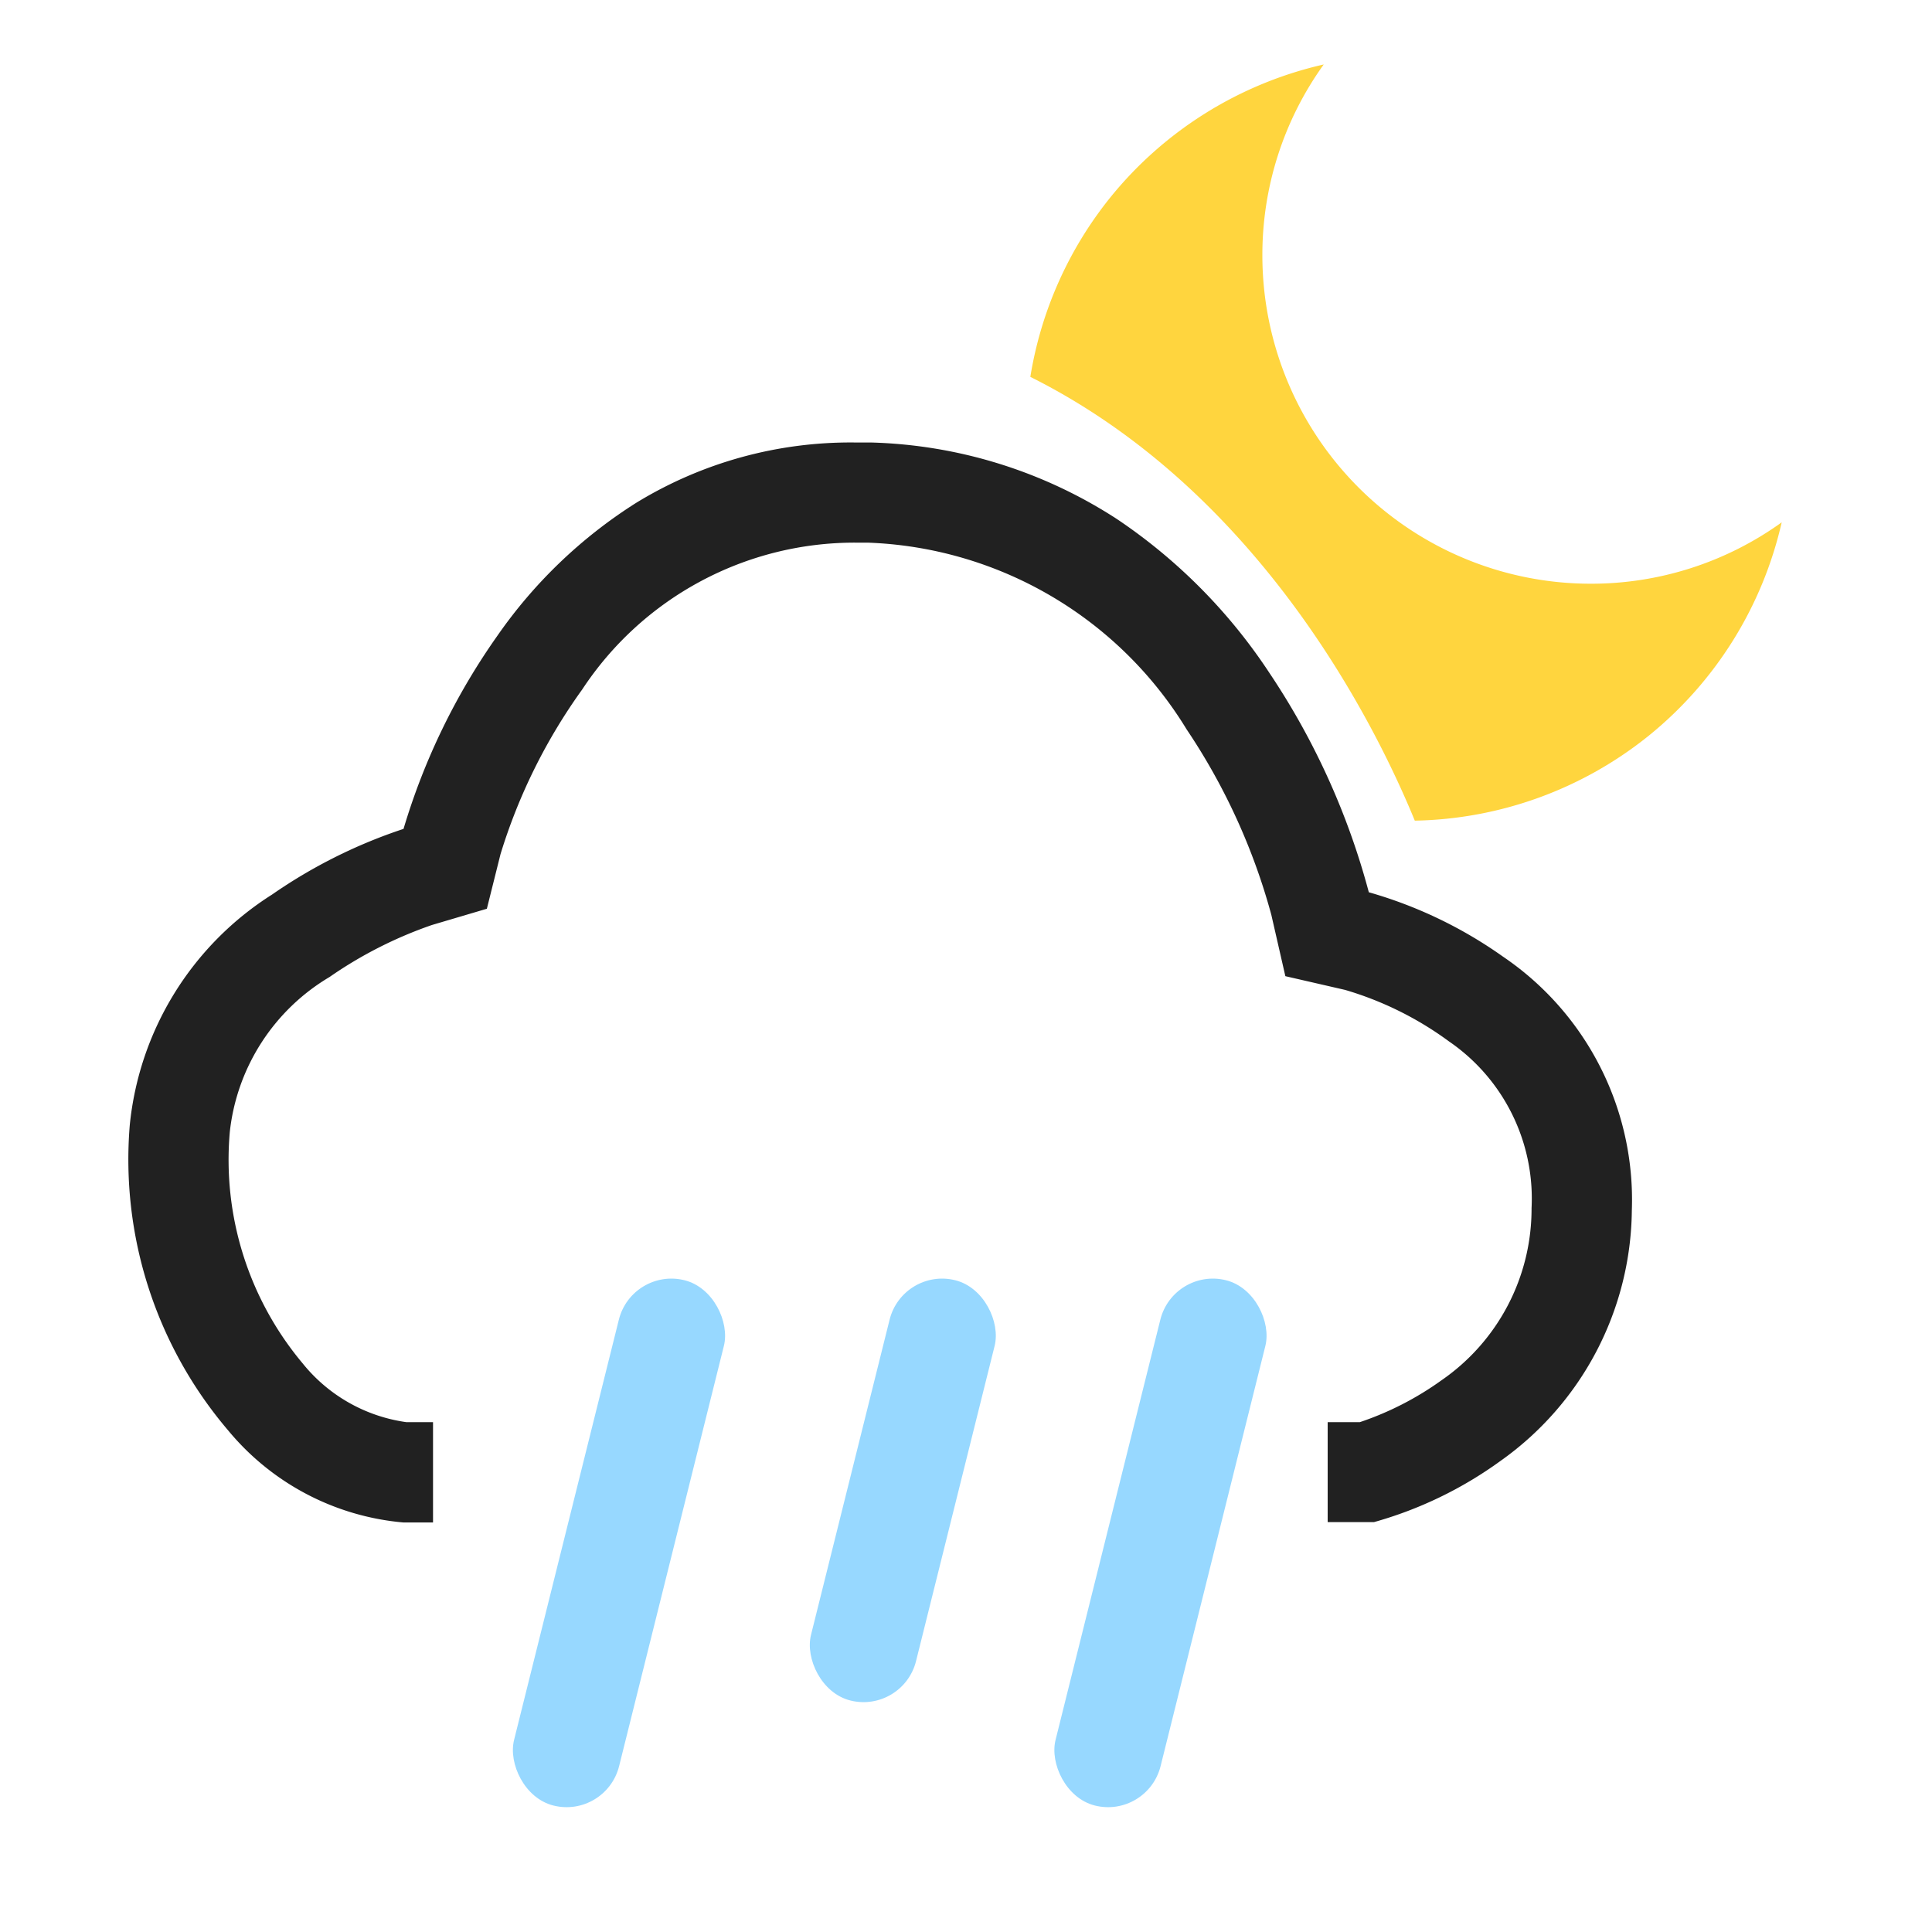 <svg xmlns="http://www.w3.org/2000/svg" xmlns:xlink="http://www.w3.org/1999/xlink" width="30" height="30" viewBox="0 0 30 30">
  <defs>
    <clipPath id="clip-_39-Partly_Cloudy_w_Showers">
      <rect width="30" height="30"/>
    </clipPath>
  </defs>
  <g id="_39-Partly_Cloudy_w_Showers" data-name="39-Partly Cloudy w/ Showers" clip-path="url(#clip-_39-Partly_Cloudy_w_Showers)">
    <g id="组_643" data-name="组 643" transform="translate(1 0.241)">
      <g id="组_636" data-name="组 636" transform="translate(0 -2)">
        <g id="组_622" data-name="组 622" transform="translate(-2377 -212.372)">
          <g id="路径_1" data-name="路径 1" transform="translate(2378 221.002)">
            <path id="减去_4" data-name="减去 4" d="M4.725,16.77H4.266A3.98,3.98,0,0,1,1.54,15.337,6.484,6.484,0,0,1,.015,10.6a4.8,4.8,0,0,1,2.209-3.58A7.96,7.96,0,0,1,4.266,6,10.27,10.27,0,0,1,5.724,3,7.505,7.505,0,0,1,7.877.938,6.373,6.373,0,0,1,11.273,0c.081,0,.165,0,.248,0a7.37,7.37,0,0,1,3.823,1.189,8.509,8.509,0,0,1,2.368,2.39,11.372,11.372,0,0,1,1.543,3.405,6.826,6.826,0,0,1,2.084,1,4.561,4.561,0,0,1,2,3.942,4.823,4.823,0,0,1-2.042,3.89,6.174,6.174,0,0,1-1.961.948h-.72V15.212h.5a4.765,4.765,0,0,0,1.266-.649,3.235,3.235,0,0,0,1.4-2.674A2.959,2.959,0,0,0,20.5,9.3a5.192,5.192,0,0,0-1.614-.8l-.927-.213-.218-.953a9.742,9.742,0,0,0-1.315-2.879,6.052,6.052,0,0,0-4.955-2.9l-.193,0A5.064,5.064,0,0,0,7.042,3.833a8.768,8.768,0,0,0-1.27,2.559L5.56,7.24l-.852.252A6.507,6.507,0,0,0,3.117,8.3,3.2,3.2,0,0,0,1.569,10.7,4.919,4.919,0,0,0,2.7,14.3a2.511,2.511,0,0,0,1.609.912h.415v1.557Z" fill="#212121" stroke="rgba(0,0,0,0)" stroke-miterlimit="10" stroke-width="1"/>
          </g>
          <g id="组_633" data-name="组 633" transform="translate(2378.96 213.994)">
            <rect id="矩形_796" data-name="矩形 796" width="1.681" height="8.407" rx="0.841" transform="translate(6.853 19.813) rotate(14)" fill="#97d8ff"/>
            <rect id="矩形_797" data-name="矩形 797" width="1.681" height="6.726" rx="0.841" transform="translate(11.057 19.813) rotate(14)" fill="#97d8ff"/>
            <rect id="矩形_798" data-name="矩形 798" width="1.681" height="8.407" rx="0.841" transform="translate(15.261 19.813) rotate(14)" fill="#97d8ff"/>
          </g>
        </g>
      </g>
      <path id="减去_12" data-name="减去 12" d="M-1966.635-316.257h0c-.607-1.478-2.4-5.107-5.97-6.891a5.956,5.956,0,0,1,1.245-2.79,5.963,5.963,0,0,1,3.311-2.061,5.058,5.058,0,0,0-.953,2.968,5.1,5.1,0,0,0,5.095,5.095,5.064,5.064,0,0,0,2.969-.953,5.965,5.965,0,0,1-2.062,3.311,5.965,5.965,0,0,1-3.635,1.321Z" transform="translate(1987.604 328.759)" fill="#ffd53e"/>
    </g>
  </g>
</svg>
